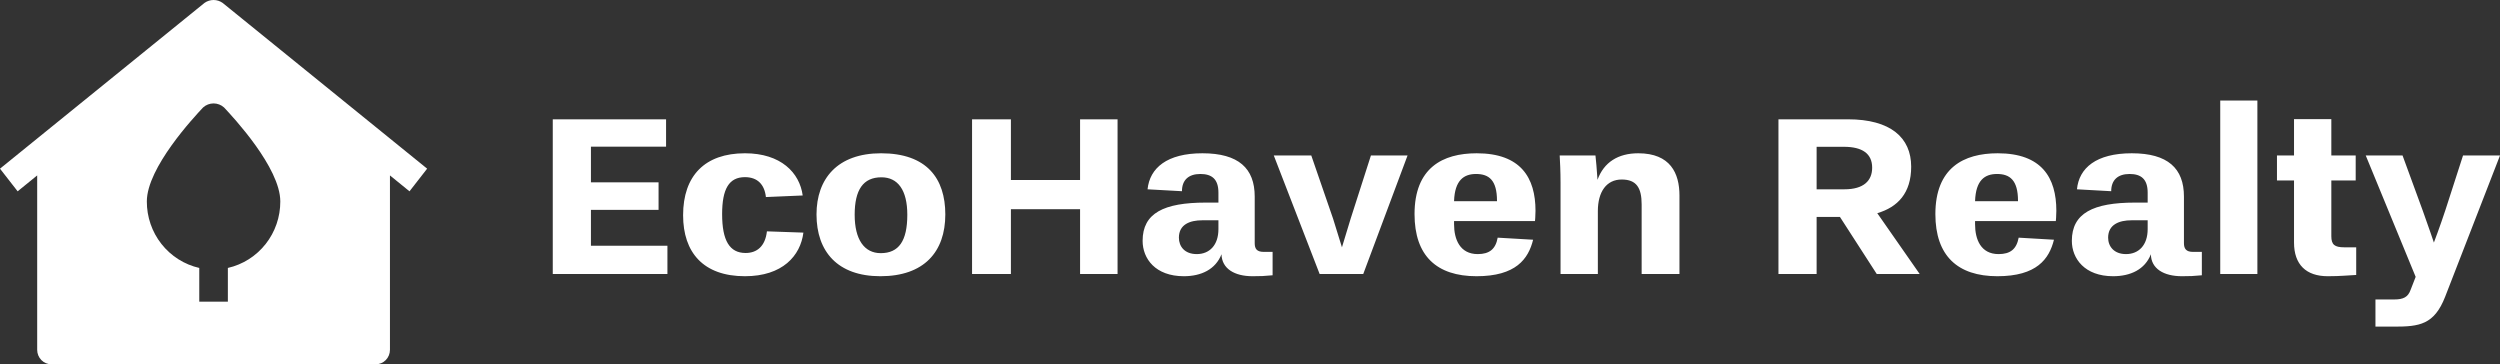 <svg width="199" height="29" viewBox="0 0 199 29" fill="none" xmlns="http://www.w3.org/2000/svg">
<rect x="0" y="0" width="199" height="29" fill="#333333" stroke="none"/>
<path d="M16.279 0.231L0 13.426L1.404 15.229L2.96 13.963V27.849C2.96 28.154 3.08 28.447 3.293 28.663C3.507 28.879 3.796 29 4.098 29H29.902C30.204 29 30.493 28.879 30.707 28.663C30.92 28.447 31.04 28.154 31.04 27.849V13.963L32.596 15.229L34 13.426L17.721 0.231C17.51 0.081 17.258 0 17 0C16.742 0 16.49 0.081 16.279 0.231ZM22.312 16.035C22.316 17.265 21.905 18.461 21.146 19.423C20.387 20.386 19.326 21.058 18.138 21.328V24.013H15.862V21.328C14.674 21.058 13.613 20.386 12.854 19.423C12.095 18.461 11.684 17.265 11.688 16.035C11.688 13.35 15.444 9.322 16.165 8.555C16.395 8.347 16.692 8.232 17 8.232C17.308 8.232 17.605 8.347 17.835 8.555C18.556 9.322 22.312 13.35 22.312 16.035Z" fill="white"/>
<path d="M44 21.811H53.127V19.56H47.038V16.704H52.422V14.516H47.038V11.673H53.019V9.497H44V21.811ZM59.298 21.987C62.282 21.987 63.719 20.365 63.95 18.516L61.047 18.415C60.912 19.61 60.247 20.138 59.352 20.138C58.077 20.138 57.481 19.157 57.481 17.044C57.481 15.044 58.023 14.101 59.298 14.101C60.301 14.101 60.858 14.692 60.966 15.685L63.895 15.56C63.651 13.748 62.16 12.201 59.298 12.201C56.111 12.201 54.375 13.987 54.375 17.132C54.375 20.101 55.989 21.987 59.298 21.987ZM72.222 17.094C72.222 19.182 71.544 20.151 70.107 20.151C68.805 20.151 68.032 19.082 68.032 17.094C68.032 15.107 68.71 14.113 70.161 14.113C71.463 14.113 72.222 15.12 72.222 17.094ZM75.247 17.069C75.247 14.201 73.769 12.201 70.134 12.201C66.662 12.201 64.994 14.226 64.994 17.069C64.994 20.038 66.689 21.987 70.08 21.987C73.552 21.987 75.247 20.05 75.247 17.069ZM85.974 21.811H88.958V9.497H85.974V14.327H80.468V9.497H77.376V21.811H80.468V16.654H85.974V21.811ZM101.299 20.05H100.594C100.038 20.05 99.875 19.799 99.875 19.358V15.648C99.875 13.396 98.587 12.201 95.712 12.201C92.891 12.201 91.521 13.371 91.345 15.069L94.084 15.22C94.084 14.34 94.6 13.849 95.549 13.849C96.458 13.849 96.987 14.252 96.987 15.333V16.126H95.983C92.633 16.126 90.952 16.969 90.952 19.17C90.952 20.591 91.969 21.987 94.234 21.987C95.617 21.987 96.756 21.447 97.231 20.239C97.258 21.384 98.261 21.987 99.699 21.987C100.35 21.987 100.648 21.975 101.299 21.912V20.05ZM95.264 20.226C94.288 20.226 93.84 19.61 93.84 18.918C93.84 17.862 94.722 17.535 95.698 17.535H96.987V18.239C96.987 19.522 96.268 20.226 95.264 20.226ZM108.514 21.811L112.041 12.377H109.125L107.511 17.409L106.819 19.686L106.114 17.409L104.378 12.377H101.394L105.043 21.811H108.514ZM117.533 21.987C120.666 21.987 121.656 20.616 122.036 19.082L119.215 18.918C119.052 19.837 118.55 20.226 117.628 20.226C116.204 20.226 115.743 19.044 115.743 17.849V17.598H122.185C122.185 17.598 122.226 17.195 122.226 16.78C122.226 14.151 121.059 12.201 117.547 12.201C114.834 12.201 112.597 13.358 112.597 17.044C112.597 20.365 114.36 21.987 117.533 21.987ZM117.492 13.849C118.523 13.849 119.161 14.34 119.161 15.987V16.013H115.743C115.797 14.34 116.53 13.849 117.492 13.849ZM130.675 21.811H133.685V15.56C133.685 13.799 132.967 12.201 130.403 12.201C128.803 12.201 127.664 12.918 127.162 14.315C127.121 13.572 127.027 12.642 126.999 12.377H124.151C124.178 12.906 124.219 13.585 124.219 14.553V21.811H127.189V16.805C127.189 15.258 127.881 14.289 129.088 14.289C130.268 14.289 130.675 14.956 130.675 16.277V21.811ZM144.603 17.27H146.461L149.39 21.811H152.808L149.431 16.969C151.058 16.491 152.13 15.371 152.13 13.27C152.13 10.943 150.475 9.497 147.098 9.497H141.565V21.811H144.603V17.27ZM149.024 13.346C149.024 14.377 148.36 15.069 146.813 15.069H144.603V11.685H146.773C148.237 11.685 149.024 12.226 149.024 13.346ZM158.992 21.987C162.125 21.987 163.115 20.616 163.495 19.082L160.687 18.918C160.511 19.837 160.023 20.226 159.087 20.226C157.663 20.226 157.215 19.044 157.215 17.849V17.598H163.644C163.644 17.598 163.685 17.195 163.685 16.78C163.685 14.151 162.532 12.201 159.019 12.201C156.307 12.201 154.056 13.358 154.056 17.044C154.056 20.365 155.832 21.987 158.992 21.987ZM158.965 13.849C159.982 13.849 160.633 14.34 160.633 15.987V16.013H157.215C157.27 14.34 157.989 13.849 158.965 13.849ZM175.267 20.05H174.561C174.019 20.05 173.842 19.799 173.842 19.358V15.648C173.842 13.396 172.554 12.201 169.693 12.201C166.858 12.201 165.488 13.371 165.326 15.069L168.052 15.22C168.052 14.34 168.567 13.849 169.516 13.849C170.425 13.849 170.954 14.252 170.954 15.333V16.126H169.95C166.614 16.126 164.919 16.969 164.919 19.17C164.919 20.591 165.949 21.987 168.201 21.987C169.598 21.987 170.737 21.447 171.211 20.239C171.225 21.384 172.229 21.987 173.68 21.987C174.317 21.987 174.629 21.975 175.267 21.912V20.05ZM169.231 20.226C168.269 20.226 167.807 19.61 167.807 18.918C167.807 17.862 168.703 17.535 169.665 17.535H170.954V18.239C170.954 19.522 170.235 20.226 169.231 20.226ZM176.731 21.811H179.688V8H176.731V21.811ZM181.247 14.365H182.604V19.308C182.604 21.057 183.566 21.987 185.289 21.987C186.36 21.987 186.943 21.912 187.554 21.887V19.686H186.604C185.831 19.686 185.574 19.472 185.574 18.805V14.365H187.513V12.377H185.574V9.484H182.604V12.377H181.247V14.365ZM190.578 26C192.572 26 193.765 25.849 194.633 23.623L199 12.377H196.057L194.66 16.704C194.24 17.987 193.738 19.308 193.738 19.308C193.738 19.308 193.29 17.975 192.856 16.78L191.243 12.377H188.313L192.287 22.038L191.88 23.082C191.677 23.648 191.31 23.837 190.578 23.837H189.086V26H190.578Z" fill="white"/>
</svg>
